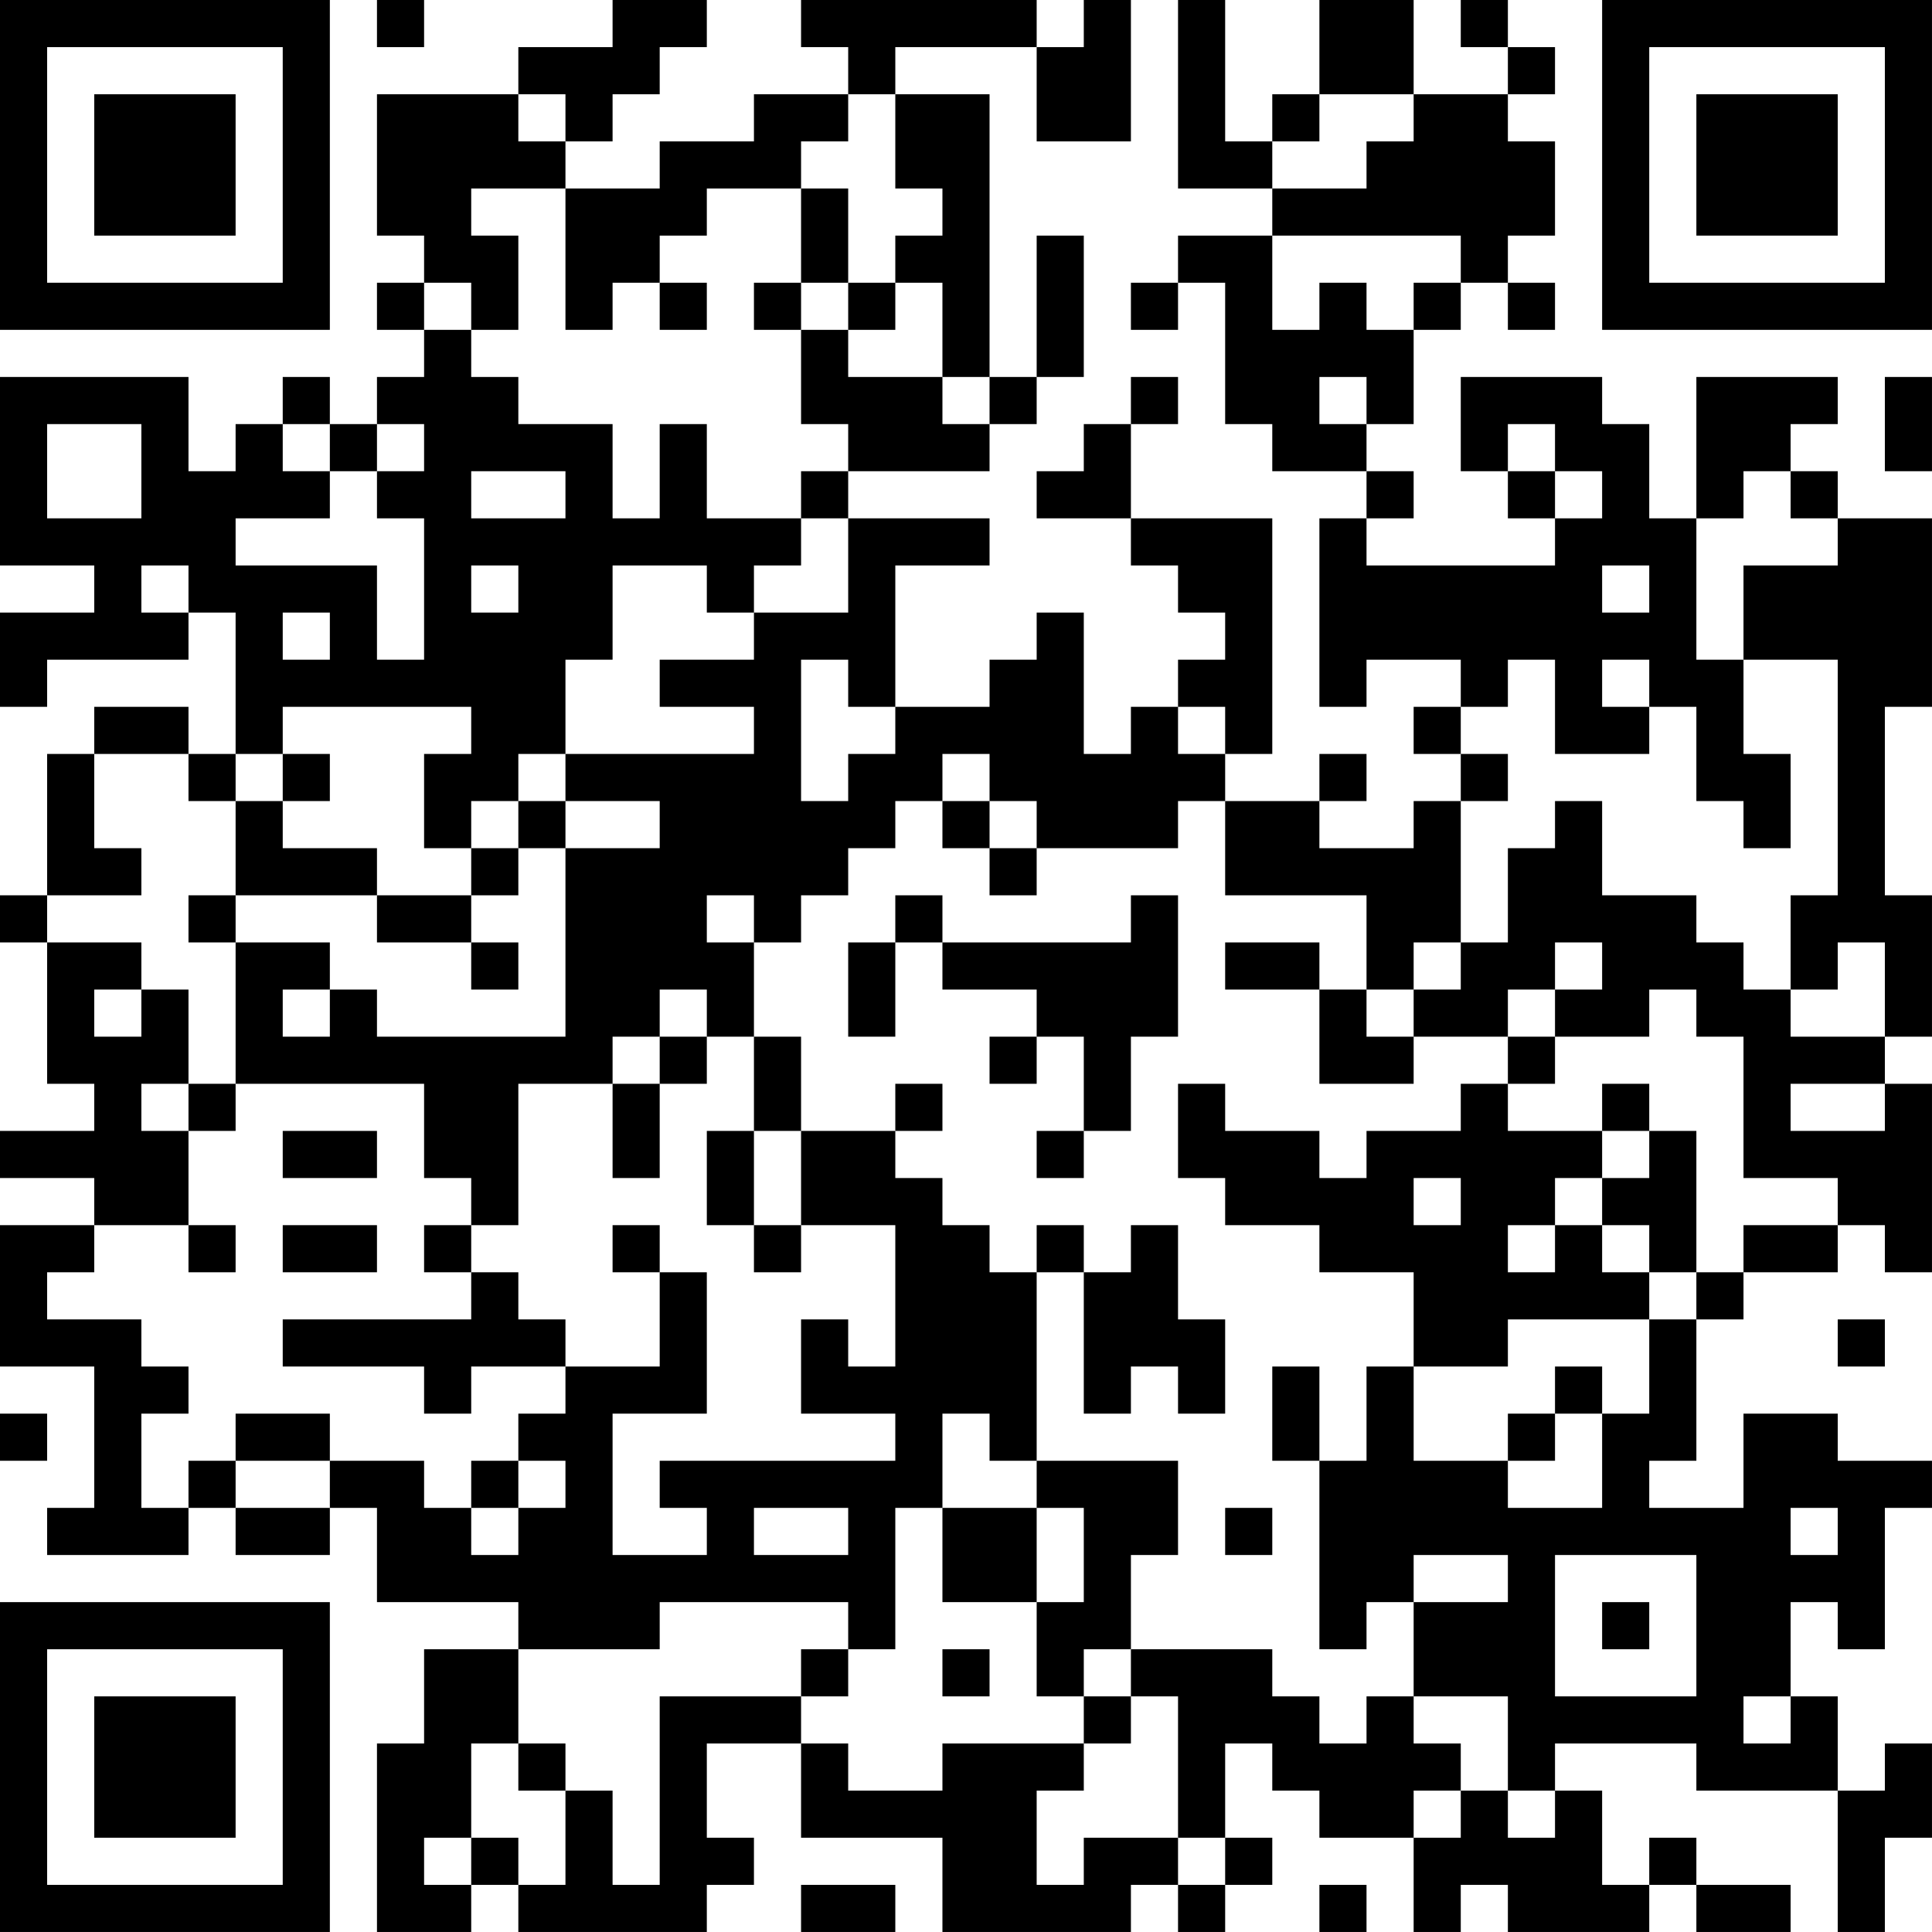 <?xml version="1.0" encoding="UTF-8"?>
<svg xmlns="http://www.w3.org/2000/svg" version="1.1" width="300" height="300" viewBox="0 0 300 300"><rect x="0" y="0" width="300" height="300" fill="#ffffff"/><g transform="scale(7.317)"><g transform="translate(0,0)"><path fill-rule="evenodd" d="M8 0L8 1L9 1L9 0ZM13 0L13 1L11 1L11 2L8 2L8 5L9 5L9 6L8 6L8 7L9 7L9 8L8 8L8 9L7 9L7 8L6 8L6 9L5 9L5 10L4 10L4 8L0 8L0 12L2 12L2 13L0 13L0 15L1 15L1 14L4 14L4 13L5 13L5 16L4 16L4 15L2 15L2 16L1 16L1 19L0 19L0 20L1 20L1 23L2 23L2 24L0 24L0 25L2 25L2 26L0 26L0 29L2 29L2 32L1 32L1 33L4 33L4 32L5 32L5 33L7 33L7 32L8 32L8 34L11 34L11 35L9 35L9 37L8 37L8 41L10 41L10 40L11 40L11 41L15 41L15 40L16 40L16 39L15 39L15 37L17 37L17 39L20 39L20 41L24 41L24 40L25 40L25 41L26 41L26 40L27 40L27 39L26 39L26 37L27 37L27 38L28 38L28 39L30 39L30 41L31 41L31 40L32 40L32 41L35 41L35 40L36 40L36 41L38 41L38 40L36 40L36 39L35 39L35 40L34 40L34 38L33 38L33 37L36 37L36 38L39 38L39 41L40 41L40 39L41 39L41 37L40 37L40 38L39 38L39 36L38 36L38 34L39 34L39 35L40 35L40 32L41 32L41 31L39 31L39 30L37 30L37 32L35 32L35 31L36 31L36 28L37 28L37 27L39 27L39 26L40 26L40 27L41 27L41 23L40 23L40 22L41 22L41 19L40 19L40 15L41 15L41 11L39 11L39 10L38 10L38 9L39 9L39 8L36 8L36 11L35 11L35 9L34 9L34 8L31 8L31 10L32 10L32 11L33 11L33 12L29 12L29 11L30 11L30 10L29 10L29 9L30 9L30 7L31 7L31 6L32 6L32 7L33 7L33 6L32 6L32 5L33 5L33 3L32 3L32 2L33 2L33 1L32 1L32 0L31 0L31 1L32 1L32 2L30 2L30 0L28 0L28 2L27 2L27 3L26 3L26 0L25 0L25 4L27 4L27 5L25 5L25 6L24 6L24 7L25 7L25 6L26 6L26 9L27 9L27 10L29 10L29 11L28 11L28 15L29 15L29 14L31 14L31 15L30 15L30 16L31 16L31 17L30 17L30 18L28 18L28 17L29 17L29 16L28 16L28 17L26 17L26 16L27 16L27 11L24 11L24 9L25 9L25 8L24 8L24 9L23 9L23 10L22 10L22 11L24 11L24 12L25 12L25 13L26 13L26 14L25 14L25 15L24 15L24 16L23 16L23 13L22 13L22 14L21 14L21 15L19 15L19 12L21 12L21 11L18 11L18 10L21 10L21 9L22 9L22 8L23 8L23 5L22 5L22 8L21 8L21 2L19 2L19 1L22 1L22 3L24 3L24 0L23 0L23 1L22 1L22 0L17 0L17 1L18 1L18 2L16 2L16 3L14 3L14 4L12 4L12 3L13 3L13 2L14 2L14 1L15 1L15 0ZM11 2L11 3L12 3L12 2ZM18 2L18 3L17 3L17 4L15 4L15 5L14 5L14 6L13 6L13 7L12 7L12 4L10 4L10 5L11 5L11 7L10 7L10 6L9 6L9 7L10 7L10 8L11 8L11 9L13 9L13 11L14 11L14 9L15 9L15 11L17 11L17 12L16 12L16 13L15 13L15 12L13 12L13 14L12 14L12 16L11 16L11 17L10 17L10 18L9 18L9 16L10 16L10 15L6 15L6 16L5 16L5 17L4 17L4 16L2 16L2 18L3 18L3 19L1 19L1 20L3 20L3 21L2 21L2 22L3 22L3 21L4 21L4 23L3 23L3 24L4 24L4 26L2 26L2 27L1 27L1 28L3 28L3 29L4 29L4 30L3 30L3 32L4 32L4 31L5 31L5 32L7 32L7 31L9 31L9 32L10 32L10 33L11 33L11 32L12 32L12 31L11 31L11 30L12 30L12 29L14 29L14 27L15 27L15 30L13 30L13 33L15 33L15 32L14 32L14 31L19 31L19 30L17 30L17 28L18 28L18 29L19 29L19 26L17 26L17 24L19 24L19 25L20 25L20 26L21 26L21 27L22 27L22 31L21 31L21 30L20 30L20 32L19 32L19 35L18 35L18 34L14 34L14 35L11 35L11 37L10 37L10 39L9 39L9 40L10 40L10 39L11 39L11 40L12 40L12 38L13 38L13 40L14 40L14 36L17 36L17 37L18 37L18 38L20 38L20 37L23 37L23 38L22 38L22 40L23 40L23 39L25 39L25 40L26 40L26 39L25 39L25 36L24 36L24 35L27 35L27 36L28 36L28 37L29 37L29 36L30 36L30 37L31 37L31 38L30 38L30 39L31 39L31 38L32 38L32 39L33 39L33 38L32 38L32 36L30 36L30 34L32 34L32 33L30 33L30 34L29 34L29 35L28 35L28 31L29 31L29 29L30 29L30 31L32 31L32 32L34 32L34 30L35 30L35 28L36 28L36 27L37 27L37 26L39 26L39 25L37 25L37 22L36 22L36 21L35 21L35 22L33 22L33 21L34 21L34 20L33 20L33 21L32 21L32 22L30 22L30 21L31 21L31 20L32 20L32 18L33 18L33 17L34 17L34 19L36 19L36 20L37 20L37 21L38 21L38 22L40 22L40 20L39 20L39 21L38 21L38 19L39 19L39 14L37 14L37 12L39 12L39 11L38 11L38 10L37 10L37 11L36 11L36 14L37 14L37 16L38 16L38 18L37 18L37 17L36 17L36 15L35 15L35 14L34 14L34 15L35 15L35 16L33 16L33 14L32 14L32 15L31 15L31 16L32 16L32 17L31 17L31 20L30 20L30 21L29 21L29 19L26 19L26 17L25 17L25 18L22 18L22 17L21 17L21 16L20 16L20 17L19 17L19 18L18 18L18 19L17 19L17 20L16 20L16 19L15 19L15 20L16 20L16 22L15 22L15 21L14 21L14 22L13 22L13 23L11 23L11 26L10 26L10 25L9 25L9 23L5 23L5 20L7 20L7 21L6 21L6 22L7 22L7 21L8 21L8 22L12 22L12 18L14 18L14 17L12 17L12 16L16 16L16 15L14 15L14 14L16 14L16 13L18 13L18 11L17 11L17 10L18 10L18 9L17 9L17 7L18 7L18 8L20 8L20 9L21 9L21 8L20 8L20 6L19 6L19 5L20 5L20 4L19 4L19 2ZM28 2L28 3L27 3L27 4L29 4L29 3L30 3L30 2ZM17 4L17 6L16 6L16 7L17 7L17 6L18 6L18 7L19 7L19 6L18 6L18 4ZM27 5L27 7L28 7L28 6L29 6L29 7L30 7L30 6L31 6L31 5ZM14 6L14 7L15 7L15 6ZM28 8L28 9L29 9L29 8ZM40 8L40 10L41 10L41 8ZM1 9L1 11L3 11L3 9ZM6 9L6 10L7 10L7 11L5 11L5 12L8 12L8 14L9 14L9 11L8 11L8 10L9 10L9 9L8 9L8 10L7 10L7 9ZM32 9L32 10L33 10L33 11L34 11L34 10L33 10L33 9ZM10 10L10 11L12 11L12 10ZM3 12L3 13L4 13L4 12ZM10 12L10 13L11 13L11 12ZM34 12L34 13L35 13L35 12ZM6 13L6 14L7 14L7 13ZM17 14L17 17L18 17L18 16L19 16L19 15L18 15L18 14ZM25 15L25 16L26 16L26 15ZM6 16L6 17L5 17L5 19L4 19L4 20L5 20L5 19L8 19L8 20L10 20L10 21L11 21L11 20L10 20L10 19L11 19L11 18L12 18L12 17L11 17L11 18L10 18L10 19L8 19L8 18L6 18L6 17L7 17L7 16ZM20 17L20 18L21 18L21 19L22 19L22 18L21 18L21 17ZM19 19L19 20L18 20L18 22L19 22L19 20L20 20L20 21L22 21L22 22L21 22L21 23L22 23L22 22L23 22L23 24L22 24L22 25L23 25L23 24L24 24L24 22L25 22L25 19L24 19L24 20L20 20L20 19ZM26 20L26 21L28 21L28 23L30 23L30 22L29 22L29 21L28 21L28 20ZM14 22L14 23L13 23L13 25L14 25L14 23L15 23L15 22ZM16 22L16 24L15 24L15 26L16 26L16 27L17 27L17 26L16 26L16 24L17 24L17 22ZM32 22L32 23L31 23L31 24L29 24L29 25L28 25L28 24L26 24L26 23L25 23L25 25L26 25L26 26L28 26L28 27L30 27L30 29L32 29L32 28L35 28L35 27L36 27L36 24L35 24L35 23L34 23L34 24L32 24L32 23L33 23L33 22ZM4 23L4 24L5 24L5 23ZM19 23L19 24L20 24L20 23ZM38 23L38 24L40 24L40 23ZM6 24L6 25L8 25L8 24ZM34 24L34 25L33 25L33 26L32 26L32 27L33 27L33 26L34 26L34 27L35 27L35 26L34 26L34 25L35 25L35 24ZM30 25L30 26L31 26L31 25ZM4 26L4 27L5 27L5 26ZM6 26L6 27L8 27L8 26ZM9 26L9 27L10 27L10 28L6 28L6 29L9 29L9 30L10 30L10 29L12 29L12 28L11 28L11 27L10 27L10 26ZM13 26L13 27L14 27L14 26ZM22 26L22 27L23 27L23 30L24 30L24 29L25 29L25 30L26 30L26 28L25 28L25 26L24 26L24 27L23 27L23 26ZM39 28L39 29L40 29L40 28ZM27 29L27 31L28 31L28 29ZM33 29L33 30L32 30L32 31L33 31L33 30L34 30L34 29ZM0 30L0 31L1 31L1 30ZM5 30L5 31L7 31L7 30ZM10 31L10 32L11 32L11 31ZM22 31L22 32L20 32L20 34L22 34L22 36L23 36L23 37L24 37L24 36L23 36L23 35L24 35L24 33L25 33L25 31ZM16 32L16 33L18 33L18 32ZM22 32L22 34L23 34L23 32ZM26 32L26 33L27 33L27 32ZM38 32L38 33L39 33L39 32ZM33 33L33 36L36 36L36 33ZM34 34L34 35L35 35L35 34ZM17 35L17 36L18 36L18 35ZM20 35L20 36L21 36L21 35ZM37 36L37 37L38 37L38 36ZM11 37L11 38L12 38L12 37ZM17 40L17 41L19 41L19 40ZM28 40L28 41L29 41L29 40ZM0 0L0 7L7 7L7 0ZM1 1L1 6L6 6L6 1ZM2 2L2 5L5 5L5 2ZM34 0L34 7L41 7L41 0ZM35 1L35 6L40 6L40 1ZM36 2L36 5L39 5L39 2ZM0 34L0 41L7 41L7 34ZM1 35L1 40L6 40L6 35ZM2 36L2 39L5 39L5 36Z" fill="#000000"/></g></g></svg>
